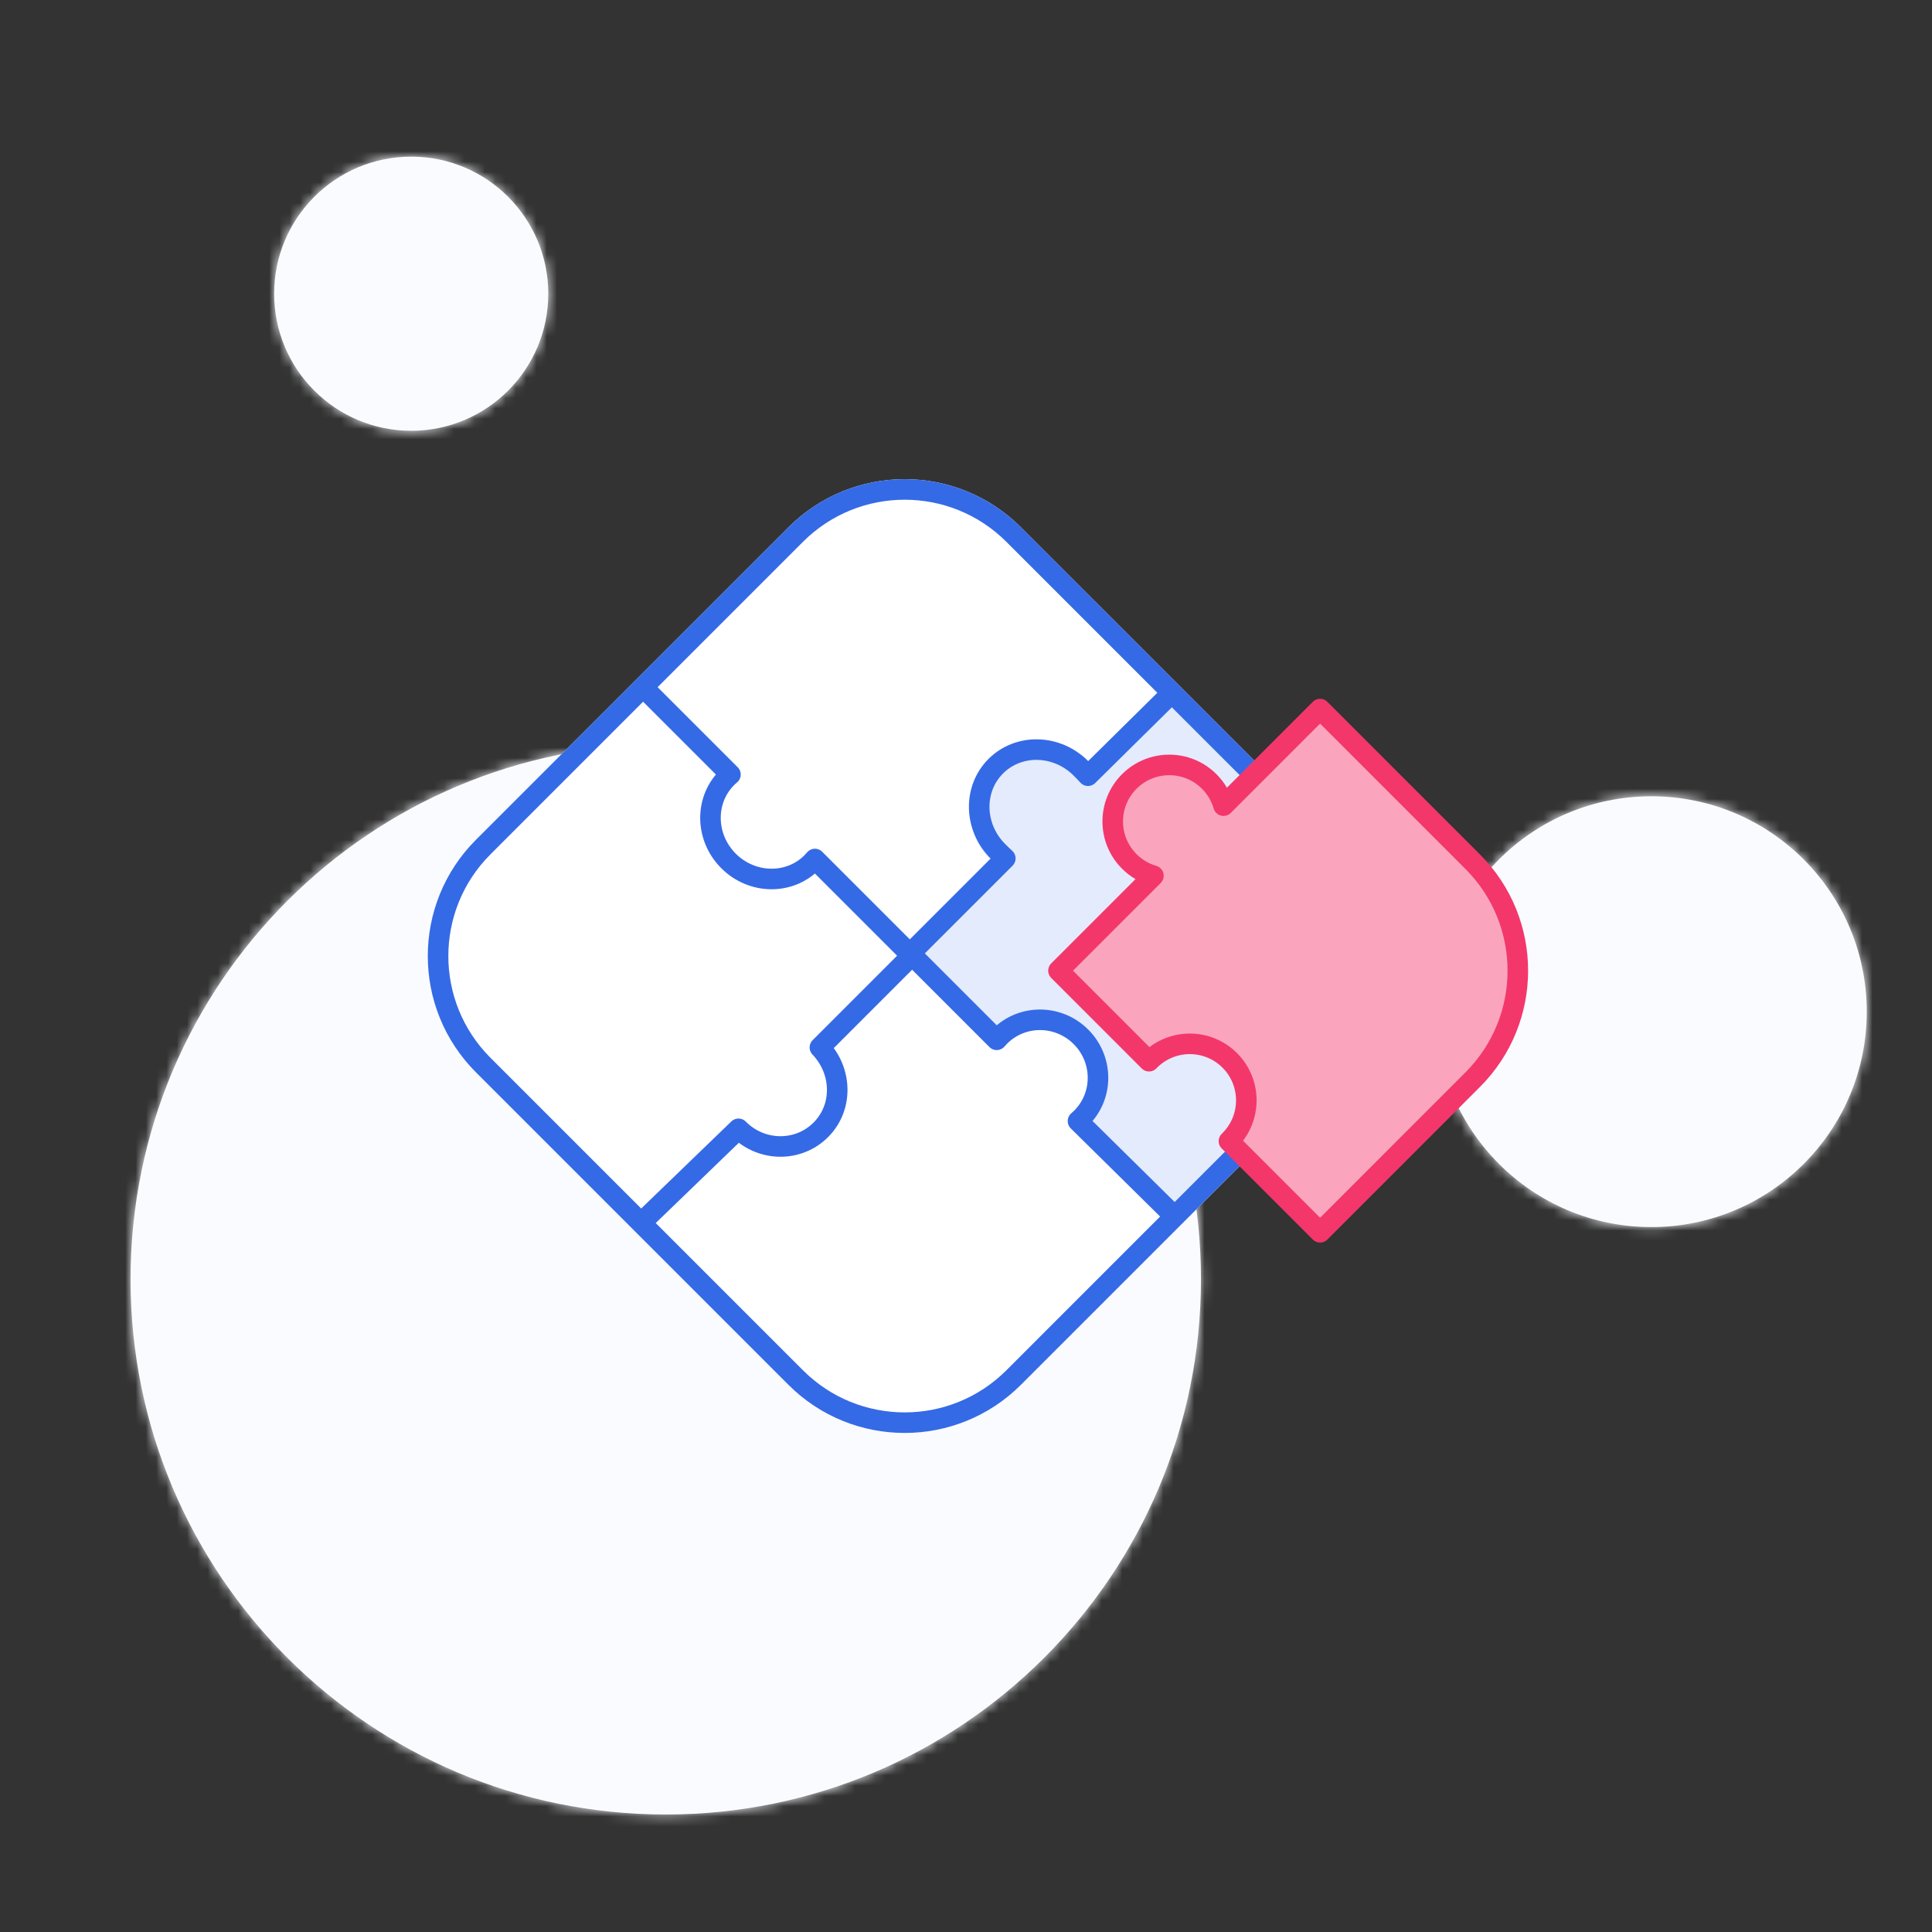 <svg xmlns="http://www.w3.org/2000/svg" xmlns:xlink="http://www.w3.org/1999/xlink" width="188" height="188" version="1.1" viewBox="0 0 188 188"><rect x="0" y="0" width="188" height="188" fill="#333333" stroke="none"/><title>access-adapt</title><desc>Created with Sketch.</desc><defs><path id="path-1" d="M52.081,161.324 C23.317,161.324 0,138.007 0,109.243 C0,80.48 23.317,57.162 52.081,57.162 C80.845,57.162 104.162,80.48 104.162,109.243 C104.162,138.007 80.845,161.324 52.081,161.324 Z M27.311,26.676 C19.945,26.676 13.973,20.704 13.973,13.338 C13.973,5.972 19.945,0 27.311,0 C34.677,0 40.649,5.972 40.649,13.338 C40.649,20.704 34.677,26.676 27.311,26.676 Z M147.986,104.162 C136.411,104.162 127.027,94.778 127.027,83.203 C127.027,71.627 136.411,62.243 147.986,62.243 C159.562,62.243 168.946,71.627 168.946,83.203 C168.946,94.778 159.562,104.162 147.986,104.162 Z"/></defs><g id="3---Patterns" fill="none" fill-rule="evenodd" stroke="none" stroke-width="1"><g id="3_Patterns--Accessibility" transform="translate(-736, -381)"><g id="access-adapt" transform="translate(736, 381)"><g id="Icon-Background-/-Circles-/-4"><g id="Color-/-Blue-/-20" transform="translate(12.703, 15.243)"><mask id="mask-2" fill="#fff"><use xlink:href="#path-1"/></mask><use id="Mask" fill="#FAFBFF" fill-rule="nonzero" xlink:href="#path-1"/><g id="Rectangle-24" fill="#FAFBFF" mask="url(#mask-2)"><g transform="translate(-12.703, -15.243)"><polygon points="0 0 188 0 188 188 0 188"/></g></g></g></g><g id="Icon-/-Large-/-Puzzle" transform="translate(30, 30)"><g id="Group" transform="translate(64.043, 63.122) rotate(-45) translate(-64.043, -63.122) translate(22.543, 20.122)"><path id="Rectangle" fill="#FFF" fill-rule="nonzero" d="M15.813,1.187 L58.813,1.187 C67.649,1.187 74.813,8.351 74.813,17.187 L74.813,60.187 C74.813,69.024 67.649,76.187 58.813,76.187 L15.813,76.187 C6.976,76.187 -0.187,69.024 -0.187,60.187 L-0.187,17.187 C-0.187,8.351 6.976,1.187 15.813,1.187 Z"/><path id="Combined-Shape-Copy-3" fill-rule="nonzero" stroke="#356AE6" stroke-linejoin="round" stroke-width="2" d="M3.763,41.891 L3.532,28.681 C0.365,28.7 -2.202,26.189 -2.202,23.09 C-2.202,19.992 0.366,17.55 3.532,17.48 C3.532,17.48 3.532,13.272 3.532,4.856 L16.837,4.856 C16.824,5.01 16.817,5.166 16.817,5.324 C16.817,8.422 19.429,10.934 22.651,10.934 C25.873,10.934 28.485,8.422 28.485,5.324 C28.485,5.166 28.479,5.01 28.465,4.856 L40.798,4.856" transform="translate(19.298, 23.374) scale(-1, 1) rotate(-90) translate(-19.298, -23.374)"/><path id="Combined-Shape-Copy" fill="#E3EBFC" fill-rule="nonzero" d="M61.833,38.256 L73.698,38.256 L73.698,59.256 C73.698,67.54 66.982,74.256 58.698,74.256 L37.698,74.256 L37.698,61.712 C37.735,61.713 37.773,61.714 37.811,61.714 C40.848,61.714 43.311,59.251 43.311,56.214 C43.311,53.176 40.848,50.714 37.811,50.714 C37.773,50.714 37.735,50.714 37.698,50.715 L37.698,38.256 L49.874,38.256 C49.86,38.091 49.854,37.925 49.854,37.757 C49.854,34.443 52.54,31.757 55.854,31.757 C59.167,31.757 61.854,34.443 61.854,37.757 C61.854,37.925 61.847,38.091 61.833,38.256 Z"/><path id="Combined-Shape-Copy-2" fill-rule="nonzero" stroke="#356AE6" stroke-linejoin="round" stroke-width="2" d="M43.797,74.889 L43.884,61.966 C43.732,61.979 43.578,61.985 43.423,61.985 C40.364,61.985 37.884,59.473 37.884,56.375 C37.884,53.276 40.364,50.764 43.423,50.764 C43.578,50.764 43.732,50.771 43.884,50.783 L43.884,38.141" transform="translate(40.884, 56.515) scale(-1, 1) translate(-40.884, -56.515)"/><path id="Combined-Shape-Copy-4" fill-rule="nonzero" stroke="#356AE6" stroke-linecap="round" stroke-linejoin="round" stroke-width="2" d="M38.405,31.961 L50.957,31.961 C50.944,32.126 50.938,32.792 50.938,32.961 C50.938,36.275 53.494,38.961 56.647,38.961 C59.8,38.961 62.356,36.275 62.356,32.961 C62.356,32.792 62.349,32.126 62.336,31.961 L73.463,31.892" transform="translate(55.934, 35.426) scale(1, -1) translate(-55.934, -35.426)"/><path id="Rectangle" fill-rule="nonzero" stroke="#356AE6" stroke-width="2" d="M15.813,2.187 C7.529,2.187 0.813,8.903 0.813,17.187 L0.813,60.187 C0.813,68.471 7.529,75.187 15.813,75.187 L58.813,75.187 C67.097,75.187 73.813,68.471 73.813,60.187 L73.813,17.187 C73.813,8.903 67.097,2.187 58.813,2.187 L15.813,2.187 Z"/><path id="Combined-Shape" fill="#FAA5BD" fill-rule="nonzero" stroke="#F3376B" stroke-linecap="round" stroke-linejoin="round" stroke-width="2" d="M69.602,50.276 L82.89,50.276 L82.89,71.276 C82.89,79.561 76.174,86.276 67.89,86.276 L46.89,86.276 L46.89,73.733 C46.928,73.734 46.965,73.734 47.003,73.734 C50.041,73.734 52.503,71.272 52.503,68.234 C52.503,65.197 50.041,62.734 47.003,62.734 C46.965,62.734 46.928,62.735 46.89,62.735 L46.89,50.276 L59.957,50.276 C59.525,49.491 59.28,48.589 59.28,47.629 C59.28,44.592 61.742,42.129 64.78,42.129 C67.817,42.129 70.28,44.592 70.28,47.629 C70.28,48.589 70.034,49.491 69.602,50.276 Z"/></g></g></g></g></g></svg>